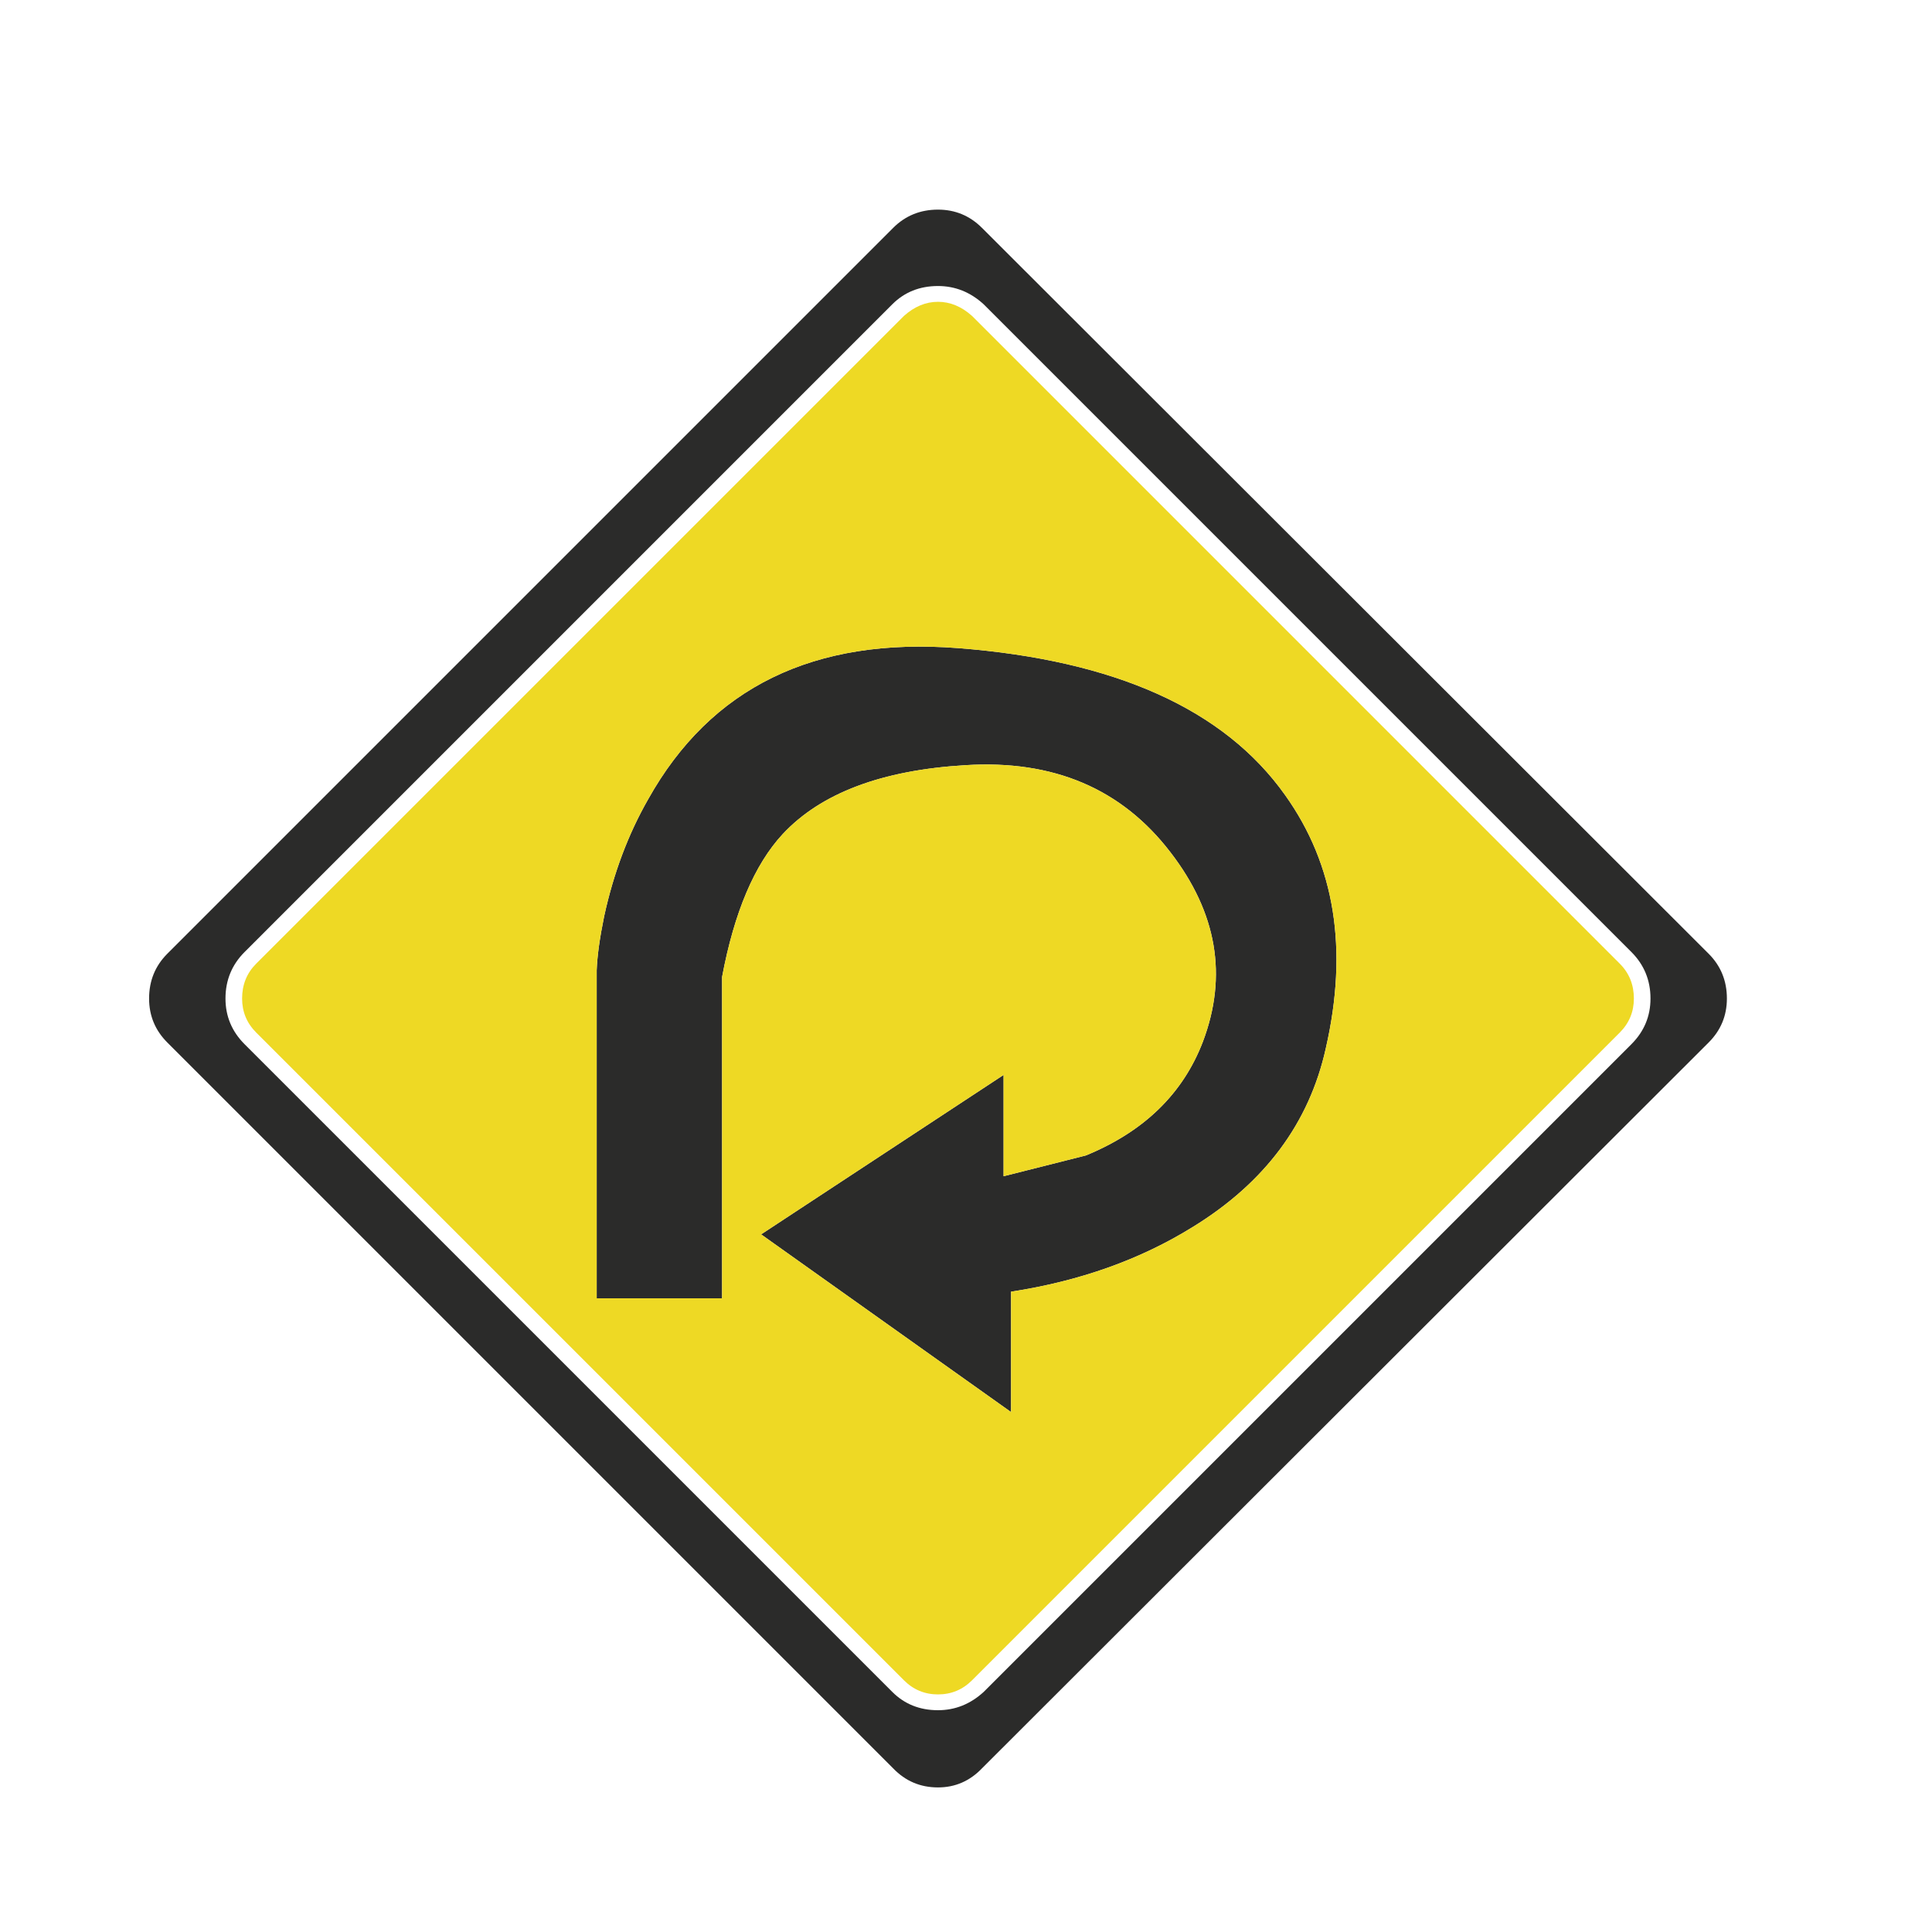 <?xml version="1.0" encoding="utf-8"?>
<!-- Generator: Adobe Illustrator 16.0.0, SVG Export Plug-In . SVG Version: 6.00 Build 0)  -->
<!DOCTYPE svg PUBLIC "-//W3C//DTD SVG 1.1//EN" "http://www.w3.org/Graphics/SVG/1.1/DTD/svg11.dtd">
<svg version="1.1" id="Layer_1" xmlns="http://www.w3.org/2000/svg" xmlns:xlink="http://www.w3.org/1999/xlink" x="0px" y="0px"
	 width="300px" height="300px" viewBox="0 0 300 300" enable-background="new 0 0 300 300" xml:space="preserve">
<g>
	<path fill-rule="evenodd" clip-rule="evenodd" fill="#2B2B2A" d="M145.65,32.55c2.665,0,4.942,0.946,6.833,2.837l112.829,112.701
		c1.892,1.892,2.839,4.212,2.839,6.962c0,2.667-0.947,4.944-2.839,6.835L152.483,274.586c-1.891,1.974-4.168,2.964-6.833,2.964
		c-2.751,0-5.071-0.99-6.963-2.964L25.987,161.885c-1.891-1.891-2.837-4.168-2.837-6.835c0-2.75,0.946-5.071,2.837-6.962
		L138.688,35.387C140.579,33.496,142.899,32.55,145.65,32.55z M145.65,44.413c-2.838,0-5.201,0.946-7.093,2.837L37.979,147.829
		c-1.977,1.977-2.966,4.385-2.966,7.221c0,2.753,0.989,5.115,2.966,7.093l100.579,100.578c1.892,1.892,4.255,2.839,7.093,2.839
		c2.665,0,5.027-0.947,7.093-2.839l100.579-100.578c1.975-1.978,2.964-4.34,2.964-7.093c0-2.836-0.989-5.244-2.964-7.221
		L152.743,47.25C150.678,45.359,148.315,44.413,145.65,44.413z M149.905,118.816c-12.98,0.773-22.437,4.342-28.369,10.703
		c-4.383,4.729-7.521,12.122-9.412,22.179V201.6H92.653v-50.934c0.085-2.235,0.472-5.029,1.159-8.381
		c1.462-6.706,3.74-12.766,6.836-18.182c9.714-17.364,25.746-25.188,48.096-23.467c24.414,1.891,41.349,9.499,50.806,22.822
		c7.736,10.833,9.845,23.942,6.318,39.33c-2.578,11.605-9.454,20.846-20.631,27.723c-8.165,5.072-17.579,8.425-28.24,10.06v18.697
		l-38.813-27.595l37.651-24.758v15.73l12.767-3.223c9.026-3.697,15.088-9.586,18.181-17.665c3.868-10.23,2.193-20.031-5.026-29.401
		C174.19,122.469,163.573,117.956,149.905,118.816z"/>
	<path fill-rule="evenodd" clip-rule="evenodd" fill="#EED924" d="M140.363,49.056c1.634-1.462,3.396-2.192,5.287-2.192
		c1.891,0,3.652,0.73,5.287,2.192l100.579,100.579c1.461,1.46,2.191,3.266,2.191,5.415c0,2.063-0.73,3.825-2.191,5.286
		L150.938,260.915c-1.463,1.461-3.224,2.193-5.287,2.193s-3.826-0.732-5.287-2.193L39.785,160.336
		c-1.462-1.461-2.192-3.224-2.192-5.286c0-2.148,0.73-3.954,2.192-5.415L140.363,49.056z M149.905,118.816
		c13.668-0.86,24.285,3.653,31.852,13.54c7.22,9.37,8.895,19.171,5.026,29.401c-3.093,8.079-9.154,13.968-18.181,17.665
		l-12.767,3.223v-15.73l-37.651,24.758l38.813,27.595v-18.697c10.661-1.635,20.075-4.987,28.24-10.06
		c11.177-6.877,18.053-16.117,20.631-27.723c3.526-15.387,1.418-28.497-6.318-39.33c-9.457-13.324-26.392-20.931-50.806-22.822
		c-22.35-1.72-38.382,6.104-48.096,23.467c-3.096,5.416-5.374,11.477-6.836,18.182c-0.688,3.352-1.074,6.146-1.159,8.381V201.6
		h19.471v-49.902c1.891-10.057,5.029-17.45,9.412-22.179C127.469,123.158,136.925,119.589,149.905,118.816z"/>
</g>
</svg>
